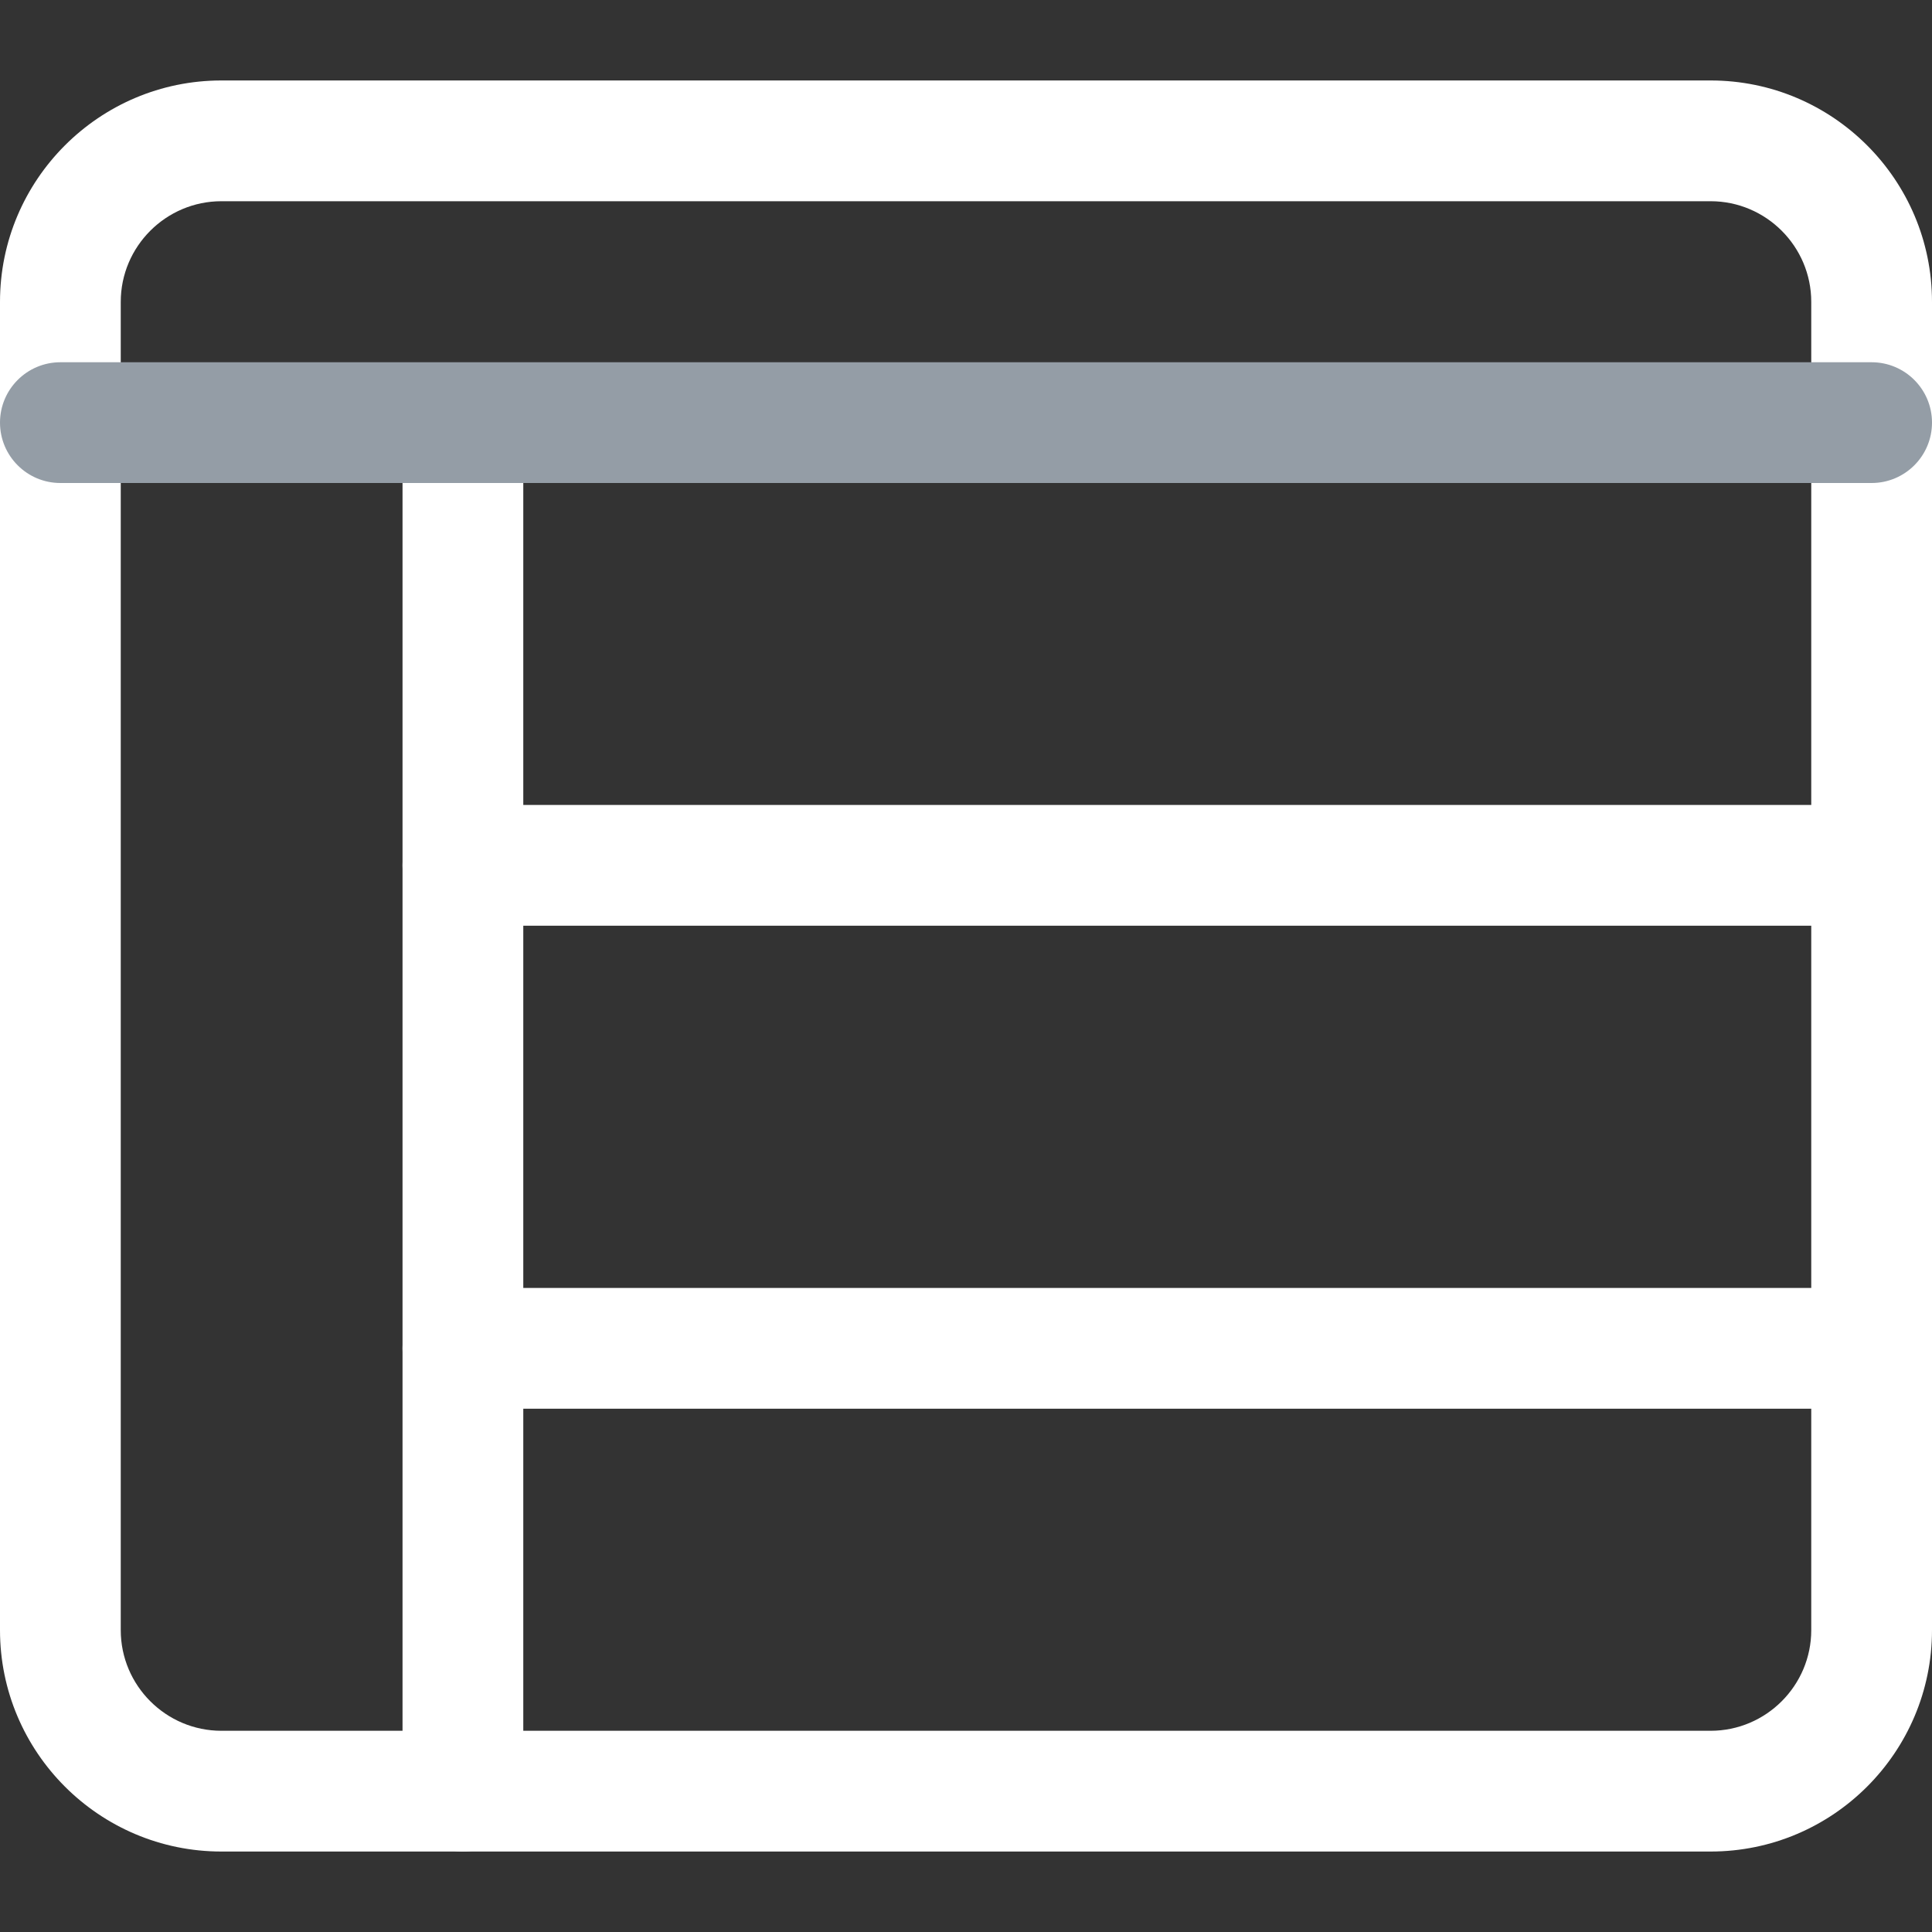 <svg width="20" height="20" viewBox="0 0 20 20" fill="none" xmlns="http://www.w3.org/2000/svg">
<rect x="0" y="0" width="20" height="20" fill="#333333" stroke="none"/>
<g clip-path="url(#clip0_271_3555)">
<path d="M4.792 19.167C4.447 19.167 4.167 18.887 4.167 18.542V4.792C4.167 4.447 4.447 4.167 4.792 4.167C5.137 4.167 5.417 4.447 5.417 4.792V18.542C5.417 18.887 5.137 19.167 4.792 19.167Z" fill="white"/>
<path d="M19.375 9.583H4.792C4.447 9.583 4.167 9.303 4.167 8.958C4.167 8.613 4.447 8.333 4.792 8.333H19.375C19.72 8.333 20 8.613 20 8.958C20 9.303 19.72 9.583 19.375 9.583Z" fill="white"/>
<path d="M19.375 14.583H4.792C4.447 14.583 4.167 14.303 4.167 13.958C4.167 13.613 4.447 13.333 4.792 13.333H19.375C19.72 13.333 20 13.613 20 13.958C20 14.303 19.72 14.583 19.375 14.583Z" fill="white"/>
<path d="M17.708 19.167H2.292C1.028 19.167 0 18.139 0 16.875V3.125C0 1.861 1.028 0.833 2.292 0.833H17.708C18.973 0.833 20 1.861 20 3.125V16.875C20 18.139 18.973 19.167 17.708 19.167ZM2.292 2.083C1.718 2.083 1.25 2.551 1.25 3.125V16.875C1.25 17.449 1.718 17.917 2.292 17.917H17.708C18.282 17.917 18.75 17.449 18.75 16.875V3.125C18.75 2.551 18.282 2.083 17.708 2.083H2.292Z" fill="white"/>
<path d="M19.375 5H0.625C0.28 5 0 4.72 0 4.375C0 4.03 0.28 3.75 0.625 3.75H19.375C19.72 3.75 20 4.03 20 4.375C20 4.72 19.72 5 19.375 5Z" fill="#949DA6"/>
</g>
<defs>
<clipPath id="clip0_271_3555">
<rect width="20" height="20" fill="white"/>
</clipPath>
</defs>
</svg>
